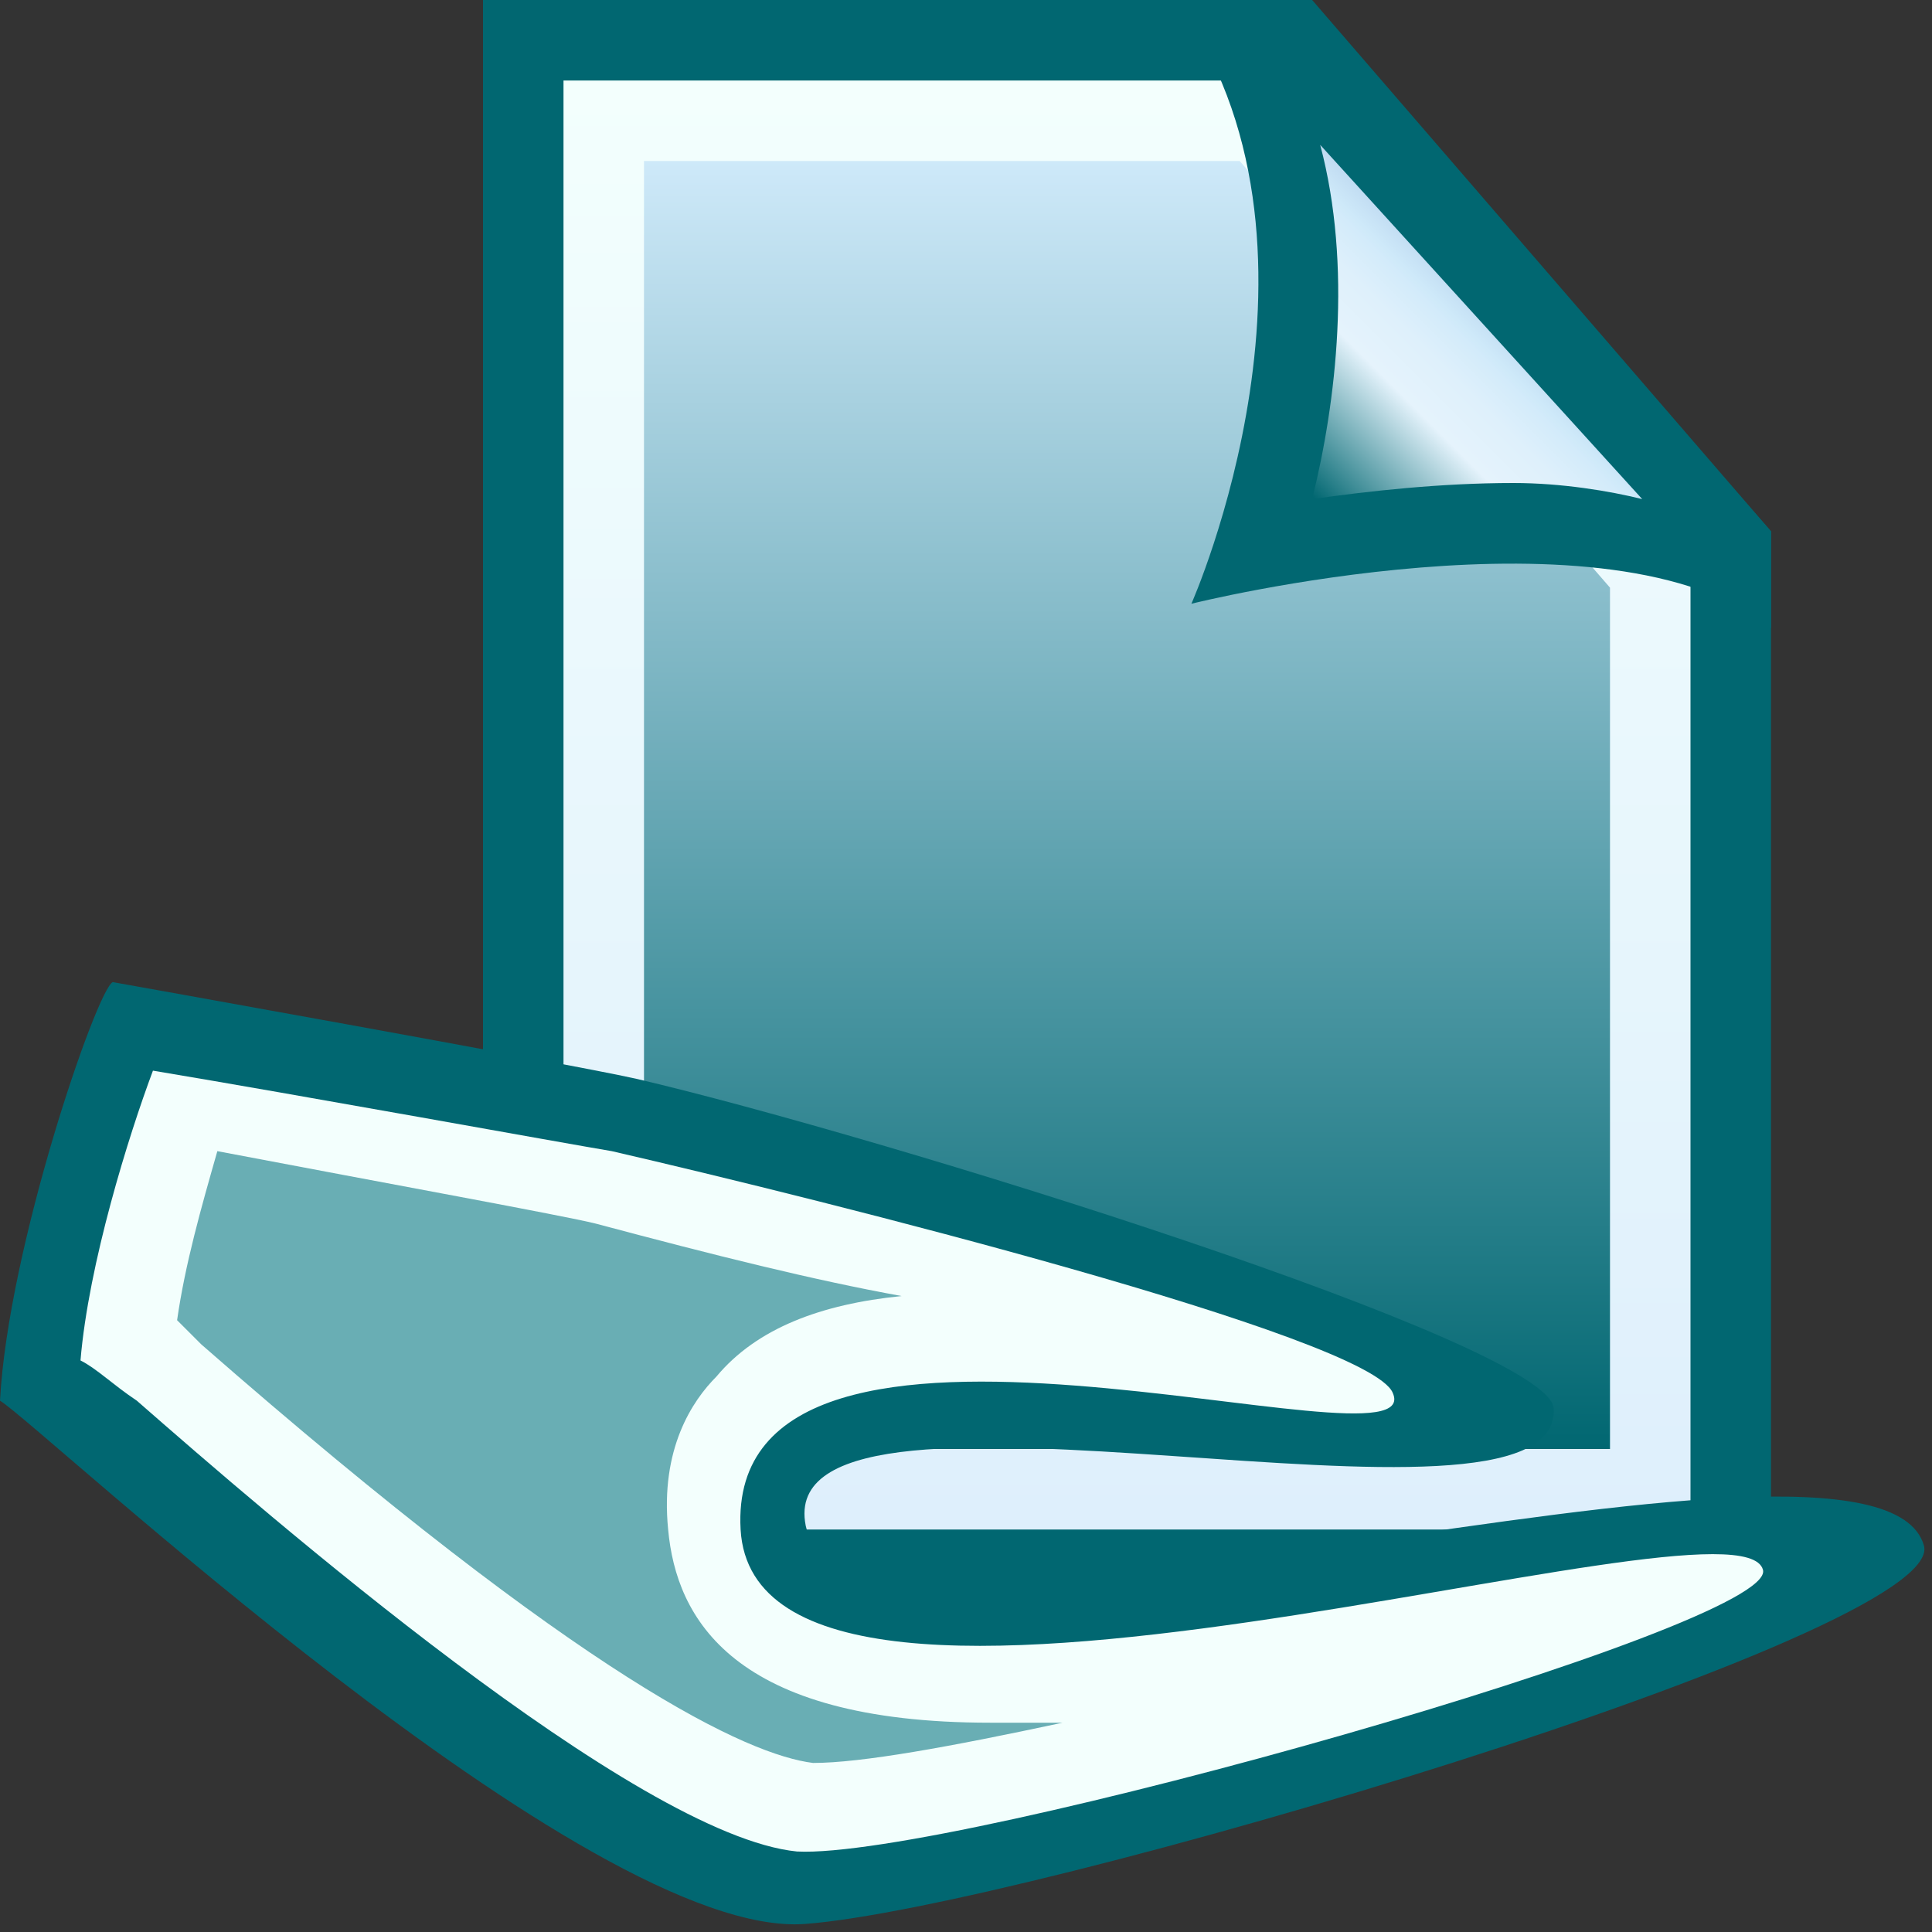 <!DOCTYPE svg PUBLIC "-//W3C//DTD SVG 1.1//EN" "http://www.w3.org/Graphics/SVG/1.1/DTD/svg11.dtd"><svg xmlns="http://www.w3.org/2000/svg" width="24" height="24" viewBox="0 0 24 24" preserveAspectRatio="xMinYMid meet" overflow="visible"><rect x="0" y="0" width="24" height="24" fill="#333333" stroke="none"/><linearGradient id="a" gradientUnits="userSpaceOnUse" x1="14.005" x2="14.005" y2="20"><stop offset="0" stop-color="#016771"/><stop offset=".557" stop-color="#016771"/><stop offset="1" stop-color="#016771"/></linearGradient><path fill="url(#a)" d="M16.3 0H6v20h16V6.6"/><linearGradient id="b" gradientUnits="userSpaceOnUse" x1="14.005" y1="1" x2="14.005" y2="19"><stop offset="0" stop-color="#f3fffd"/><stop offset="1" stop-color="#DEEFFC"/></linearGradient><path fill="url(#b)" d="M7 19V1h8.8L21 6.9V19"/><linearGradient id="c" gradientUnits="userSpaceOnUse" x1="14.005" y1="2" x2="14.005" y2="18"><stop offset="0" stop-color="#CEE9F9"/><stop offset="1" stop-color="#016771"/></linearGradient><path fill="url(#c)" d="M8 18V2h7.4L20 7.3V18"/><linearGradient id="d" gradientUnits="userSpaceOnUse" x1="18.31" x2="18.31" y2="7.785"><stop offset="0" stop-color="#016771"/><stop offset=".557" stop-color="#016771"/><stop offset="1" stop-color="#016771"/></linearGradient><path d="M14.8 7.5s5.2-1.3 7.2.3V6.6L16.2 0h-1.6c2.2 3 .2 7.5.2 7.5z" fill="url(#d)"/><linearGradient id="e" gradientUnits="userSpaceOnUse" x1="16.3" y1="6.162" x2="18.591" y2="3.871"><stop offset="0" stop-color="#016771"/><stop offset=".518" stop-color="#E5F3FC"/><stop offset=".705" stop-color="#DEF0FB"/><stop offset=".837" stop-color="#D3EBFA"/><stop offset=".872" stop-color="#CEE9F9"/><stop offset="1" stop-color="#BDD8F0"/></linearGradient><path d="M16.3 6.2c.3-1.2.5-2.9.1-4.4l4 4.4c-.4-.1-1-.2-1.6-.2-.9 0-1.8.1-2.5.2z" fill="url(#e)"/><linearGradient id="f" gradientUnits="userSpaceOnUse" x1="11.967" y1="12.167" x2="11.967" y2="23.885"><stop offset="0" stop-color="#016771"/><stop offset="1" stop-color="#016771"/></linearGradient><path d="M10 18.9c-.3-2.2 9.4.5 9.3-1.4 0-.8-8.4-3.4-11.4-4.1-.9-.2-6.5-1.2-6.5-1.2-.2.1-1.3 3.3-1.4 5.2.5.3 7.3 6.7 10 6.5 2.7-.2 14.2-3.6 13.9-4.7-.6-2.1-13.6 2.1-13.9-.3z" fill="url(#f)"/><linearGradient id="g" gradientUnits="userSpaceOnUse" x1="11.489" y1="13.28" x2="11.489" y2="22.934"><stop offset="0" stop-color="#f3fffd"/><stop offset="1" stop-color="#f3fffd"/></linearGradient><path d="M1.7 17.4c-.3-.2-.5-.4-.7-.5.1-1.2.6-2.8.9-3.6 1.8.3 5.1.9 5.7 1 2.6.6 9.4 2.3 9.7 3 .5 1.1-8.3-1.9-8.1 1.7.2 3.5 12.4-.6 12.7.5.2.7-10.1 3.6-12 3.5-2-.2-6.6-4.2-8.2-5.6z" fill="url(#g)"/><linearGradient id="h" gradientUnits="userSpaceOnUse" x1="7.593" y1="14.414" x2="7.593" y2="21.934"><stop offset="0" stop-color="#69aeb4"/><stop offset="1" stop-color="#69aeb4"/></linearGradient><path d="M10.1 21.9c-.8-.1-2.8-1-7.6-5.2l-.3-.3c.1-.7.3-1.4.5-2.1 2.1.4 4.3.8 4.7.9 1.5.4 2.7.7 3.8.9-1 .1-1.8.4-2.3 1-.3.3-.7.9-.6 1.9.1 1.1.8 2.4 4 2.4h.9c-1.4.3-2.5.5-3.1.5z" fill="url(#h)"/></svg>